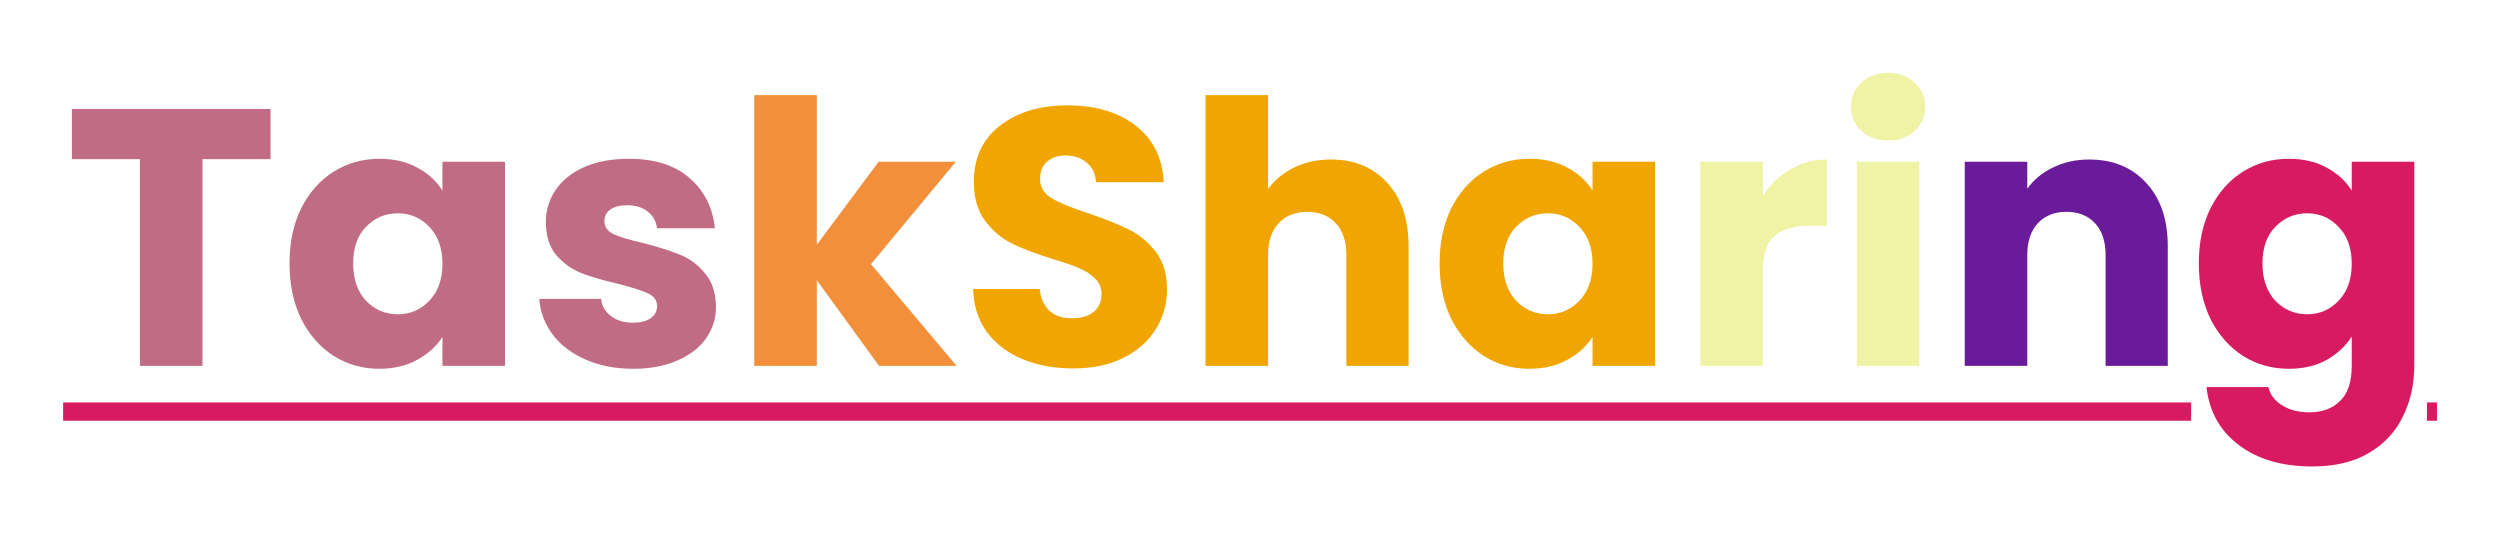 <svg width="164" height="35" viewBox="0 0 164 35" fill="none" xmlns="http://www.w3.org/2000/svg">
<g filter="url(#filter0_d_18_17)">
<path d="M17.749 3.152V6.44H13.285V20H9.181V6.44H4.717V3.152H17.749ZM18.992 13.28C18.992 11.904 19.248 10.696 19.76 9.656C20.288 8.616 21 7.816 21.896 7.256C22.792 6.696 23.792 6.416 24.896 6.416C25.84 6.416 26.664 6.608 27.368 6.992C28.088 7.376 28.64 7.88 29.024 8.504V6.608H33.128V20H29.024V18.104C28.624 18.728 28.064 19.232 27.344 19.616C26.64 20 25.816 20.192 24.872 20.192C23.784 20.192 22.792 19.912 21.896 19.352C21 18.776 20.288 17.968 19.76 16.928C19.248 15.872 18.992 14.656 18.992 13.28ZM29.024 13.304C29.024 12.28 28.736 11.472 28.16 10.88C27.6 10.288 26.912 9.992 26.096 9.992C25.28 9.992 24.584 10.288 24.008 10.88C23.448 11.456 23.168 12.256 23.168 13.28C23.168 14.304 23.448 15.12 24.008 15.728C24.584 16.32 25.28 16.616 26.096 16.616C26.912 16.616 27.6 16.32 28.16 15.728C28.736 15.136 29.024 14.328 29.024 13.304ZM41.545 20.192C40.377 20.192 39.337 19.992 38.425 19.592C37.513 19.192 36.793 18.648 36.265 17.96C35.737 17.256 35.441 16.472 35.377 15.608H39.433C39.481 16.072 39.697 16.448 40.081 16.736C40.465 17.024 40.937 17.168 41.497 17.168C42.009 17.168 42.401 17.072 42.673 16.88C42.961 16.672 43.105 16.408 43.105 16.088C43.105 15.704 42.905 15.424 42.505 15.248C42.105 15.056 41.457 14.848 40.561 14.624C39.601 14.4 38.801 14.168 38.161 13.928C37.521 13.672 36.969 13.28 36.505 12.752C36.041 12.208 35.809 11.48 35.809 10.568C35.809 9.8 36.017 9.104 36.433 8.48C36.865 7.84 37.489 7.336 38.305 6.968C39.137 6.6 40.121 6.416 41.257 6.416C42.937 6.416 44.257 6.832 45.217 7.664C46.193 8.496 46.753 9.6 46.897 10.976H43.105C43.041 10.512 42.833 10.144 42.481 9.872C42.145 9.6 41.697 9.464 41.137 9.464C40.657 9.464 40.289 9.56 40.033 9.752C39.777 9.928 39.649 10.176 39.649 10.496C39.649 10.88 39.849 11.168 40.249 11.36C40.665 11.552 41.305 11.744 42.169 11.936C43.161 12.192 43.969 12.448 44.593 12.704C45.217 12.944 45.761 13.344 46.225 13.904C46.705 14.448 46.953 15.184 46.969 16.112C46.969 16.896 46.745 17.6 46.297 18.224C45.865 18.832 45.233 19.312 44.401 19.664C43.585 20.016 42.633 20.192 41.545 20.192Z" fill="#C06C84"/>
<path d="M57.664 20L53.584 14.384V20H49.48V2.24H53.584V12.056L57.64 6.608H62.704L57.136 13.328L62.752 20H57.664Z" fill="#F28F3B"/>
<path d="M70.412 20.168C69.18 20.168 68.076 19.968 67.1 19.568C66.124 19.168 65.34 18.576 64.748 17.792C64.172 17.008 63.868 16.064 63.836 14.96H68.204C68.268 15.584 68.484 16.064 68.852 16.4C69.22 16.72 69.7 16.88 70.292 16.88C70.9 16.88 71.38 16.744 71.732 16.472C72.084 16.184 72.26 15.792 72.26 15.296C72.26 14.88 72.116 14.536 71.828 14.264C71.556 13.992 71.212 13.768 70.796 13.592C70.396 13.416 69.82 13.216 69.068 12.992C67.98 12.656 67.092 12.32 66.404 11.984C65.716 11.648 65.124 11.152 64.628 10.496C64.132 9.84 63.884 8.984 63.884 7.928C63.884 6.36 64.452 5.136 65.588 4.256C66.724 3.36 68.204 2.912 70.028 2.912C71.884 2.912 73.38 3.36 74.516 4.256C75.652 5.136 76.26 6.368 76.34 7.952H71.9C71.868 7.408 71.668 6.984 71.3 6.68C70.932 6.36 70.46 6.2 69.884 6.2C69.388 6.2 68.988 6.336 68.684 6.608C68.38 6.864 68.228 7.24 68.228 7.736C68.228 8.28 68.484 8.704 68.996 9.008C69.508 9.312 70.308 9.64 71.396 9.992C72.484 10.36 73.364 10.712 74.036 11.048C74.724 11.384 75.316 11.872 75.812 12.512C76.308 13.152 76.556 13.976 76.556 14.984C76.556 15.944 76.308 16.816 75.812 17.6C75.332 18.384 74.628 19.008 73.7 19.472C72.772 19.936 71.676 20.168 70.412 20.168ZM87.314 6.464C88.85 6.464 90.082 6.976 91.01 8C91.938 9.008 92.402 10.4 92.402 12.176V20H88.322V12.728C88.322 11.832 88.09 11.136 87.626 10.64C87.162 10.144 86.538 9.896 85.754 9.896C84.97 9.896 84.346 10.144 83.882 10.64C83.418 11.136 83.186 11.832 83.186 12.728V20H79.082V2.24H83.186V8.408C83.602 7.816 84.17 7.344 84.89 6.992C85.61 6.64 86.418 6.464 87.314 6.464ZM94.438 13.28C94.438 11.904 94.694 10.696 95.206 9.656C95.734 8.616 96.446 7.816 97.342 7.256C98.238 6.696 99.238 6.416 100.342 6.416C101.286 6.416 102.11 6.608 102.814 6.992C103.534 7.376 104.086 7.88 104.47 8.504V6.608H108.574V20H104.47V18.104C104.07 18.728 103.51 19.232 102.79 19.616C102.086 20 101.262 20.192 100.318 20.192C99.23 20.192 98.238 19.912 97.342 19.352C96.446 18.776 95.734 17.968 95.206 16.928C94.694 15.872 94.438 14.656 94.438 13.28ZM104.47 13.304C104.47 12.28 104.182 11.472 103.606 10.88C103.046 10.288 102.358 9.992 101.542 9.992C100.726 9.992 100.03 10.288 99.454 10.88C98.894 11.456 98.614 12.256 98.614 13.28C98.614 14.304 98.894 15.12 99.454 15.728C100.03 16.32 100.726 16.616 101.542 16.616C102.358 16.616 103.046 16.32 103.606 15.728C104.182 15.136 104.47 14.328 104.47 13.304Z" fill="#F0A500"/>
<path d="M115.647 8.84C116.127 8.104 116.727 7.528 117.447 7.112C118.167 6.68 118.967 6.464 119.847 6.464V10.808H118.719C117.695 10.808 116.927 11.032 116.415 11.48C115.903 11.912 115.647 12.68 115.647 13.784V20H111.543V6.608H115.647V8.84ZM123.872 5.216C123.152 5.216 122.56 5.008 122.096 4.592C121.648 4.16 121.424 3.632 121.424 3.008C121.424 2.368 121.648 1.84 122.096 1.424C122.56 0.992 123.152 0.776 123.872 0.776C124.576 0.776 125.152 0.992 125.6 1.424C126.064 1.84 126.296 2.368 126.296 3.008C126.296 3.632 126.064 4.16 125.6 4.592C125.152 5.008 124.576 5.216 123.872 5.216ZM125.912 6.608V20H121.808V6.608H125.912Z" fill="#F0F2A6"/>
<path d="M137.046 6.464C138.614 6.464 139.862 6.976 140.79 8C141.734 9.008 142.206 10.4 142.206 12.176V20H138.126V12.728C138.126 11.832 137.894 11.136 137.43 10.64C136.966 10.144 136.342 9.896 135.558 9.896C134.774 9.896 134.15 10.144 133.686 10.64C133.222 11.136 132.99 11.832 132.99 12.728V20H128.886V6.608H132.99V8.384C133.406 7.792 133.966 7.328 134.67 6.992C135.374 6.64 136.166 6.464 137.046 6.464Z" fill="#6A1B9A"/>
<path d="M150.146 6.416C151.09 6.416 151.914 6.608 152.618 6.992C153.338 7.376 153.89 7.88 154.274 8.504V6.608H158.378V19.976C158.378 21.208 158.13 22.32 157.634 23.312C157.154 24.32 156.41 25.12 155.402 25.712C154.41 26.304 153.17 26.6 151.682 26.6C149.698 26.6 148.09 26.128 146.858 25.184C145.626 24.256 144.922 22.992 144.746 21.392H148.802C148.93 21.904 149.234 22.304 149.714 22.592C150.194 22.896 150.786 23.048 151.49 23.048C152.338 23.048 153.01 22.8 153.506 22.304C154.018 21.824 154.274 21.048 154.274 19.976V18.08C153.874 18.704 153.322 19.216 152.618 19.616C151.914 20 151.09 20.192 150.146 20.192C149.042 20.192 148.042 19.912 147.146 19.352C146.25 18.776 145.538 17.968 145.01 16.928C144.498 15.872 144.242 14.656 144.242 13.28C144.242 11.904 144.498 10.696 145.01 9.656C145.538 8.616 146.25 7.816 147.146 7.256C148.042 6.696 149.042 6.416 150.146 6.416ZM154.274 13.304C154.274 12.28 153.986 11.472 153.41 10.88C152.85 10.288 152.162 9.992 151.346 9.992C150.53 9.992 149.834 10.288 149.258 10.88C148.698 11.456 148.418 12.256 148.418 13.28C148.418 14.304 148.698 15.12 149.258 15.728C149.834 16.32 150.53 16.616 151.346 16.616C152.162 16.616 152.85 16.32 153.41 15.728C153.986 15.136 154.274 14.328 154.274 13.304Z" fill="#D81B60"/>
<path d="M4.141 22.4H143.738V23.6H4.141V22.4ZM159.208 22.4H159.866V23.6H159.208V22.4Z" fill="#D81B60"/>
</g>
<defs>
<filter id="filter0_d_18_17" x="0.141" y="0.776" width="163.726" height="33.824" filterUnits="userSpaceOnUse" color-interpolation-filters="sRGB">
<feFlood flood-opacity="0" result="BackgroundImageFix"/>
<feColorMatrix in="SourceAlpha" type="matrix" values="0 0 0 0 0 0 0 0 0 0 0 0 0 0 0 0 0 0 127 0" result="hardAlpha"/>
<feOffset dy="4"/>
<feGaussianBlur stdDeviation="2"/>
<feComposite in2="hardAlpha" operator="out"/>
<feColorMatrix type="matrix" values="0 0 0 0 0 0 0 0 0 0 0 0 0 0 0 0 0 0 0.25 0"/>
<feBlend mode="normal" in2="BackgroundImageFix" result="effect1_dropShadow_18_17"/>
<feBlend mode="normal" in="SourceGraphic" in2="effect1_dropShadow_18_17" result="shape"/>
</filter>
</defs>
</svg>
